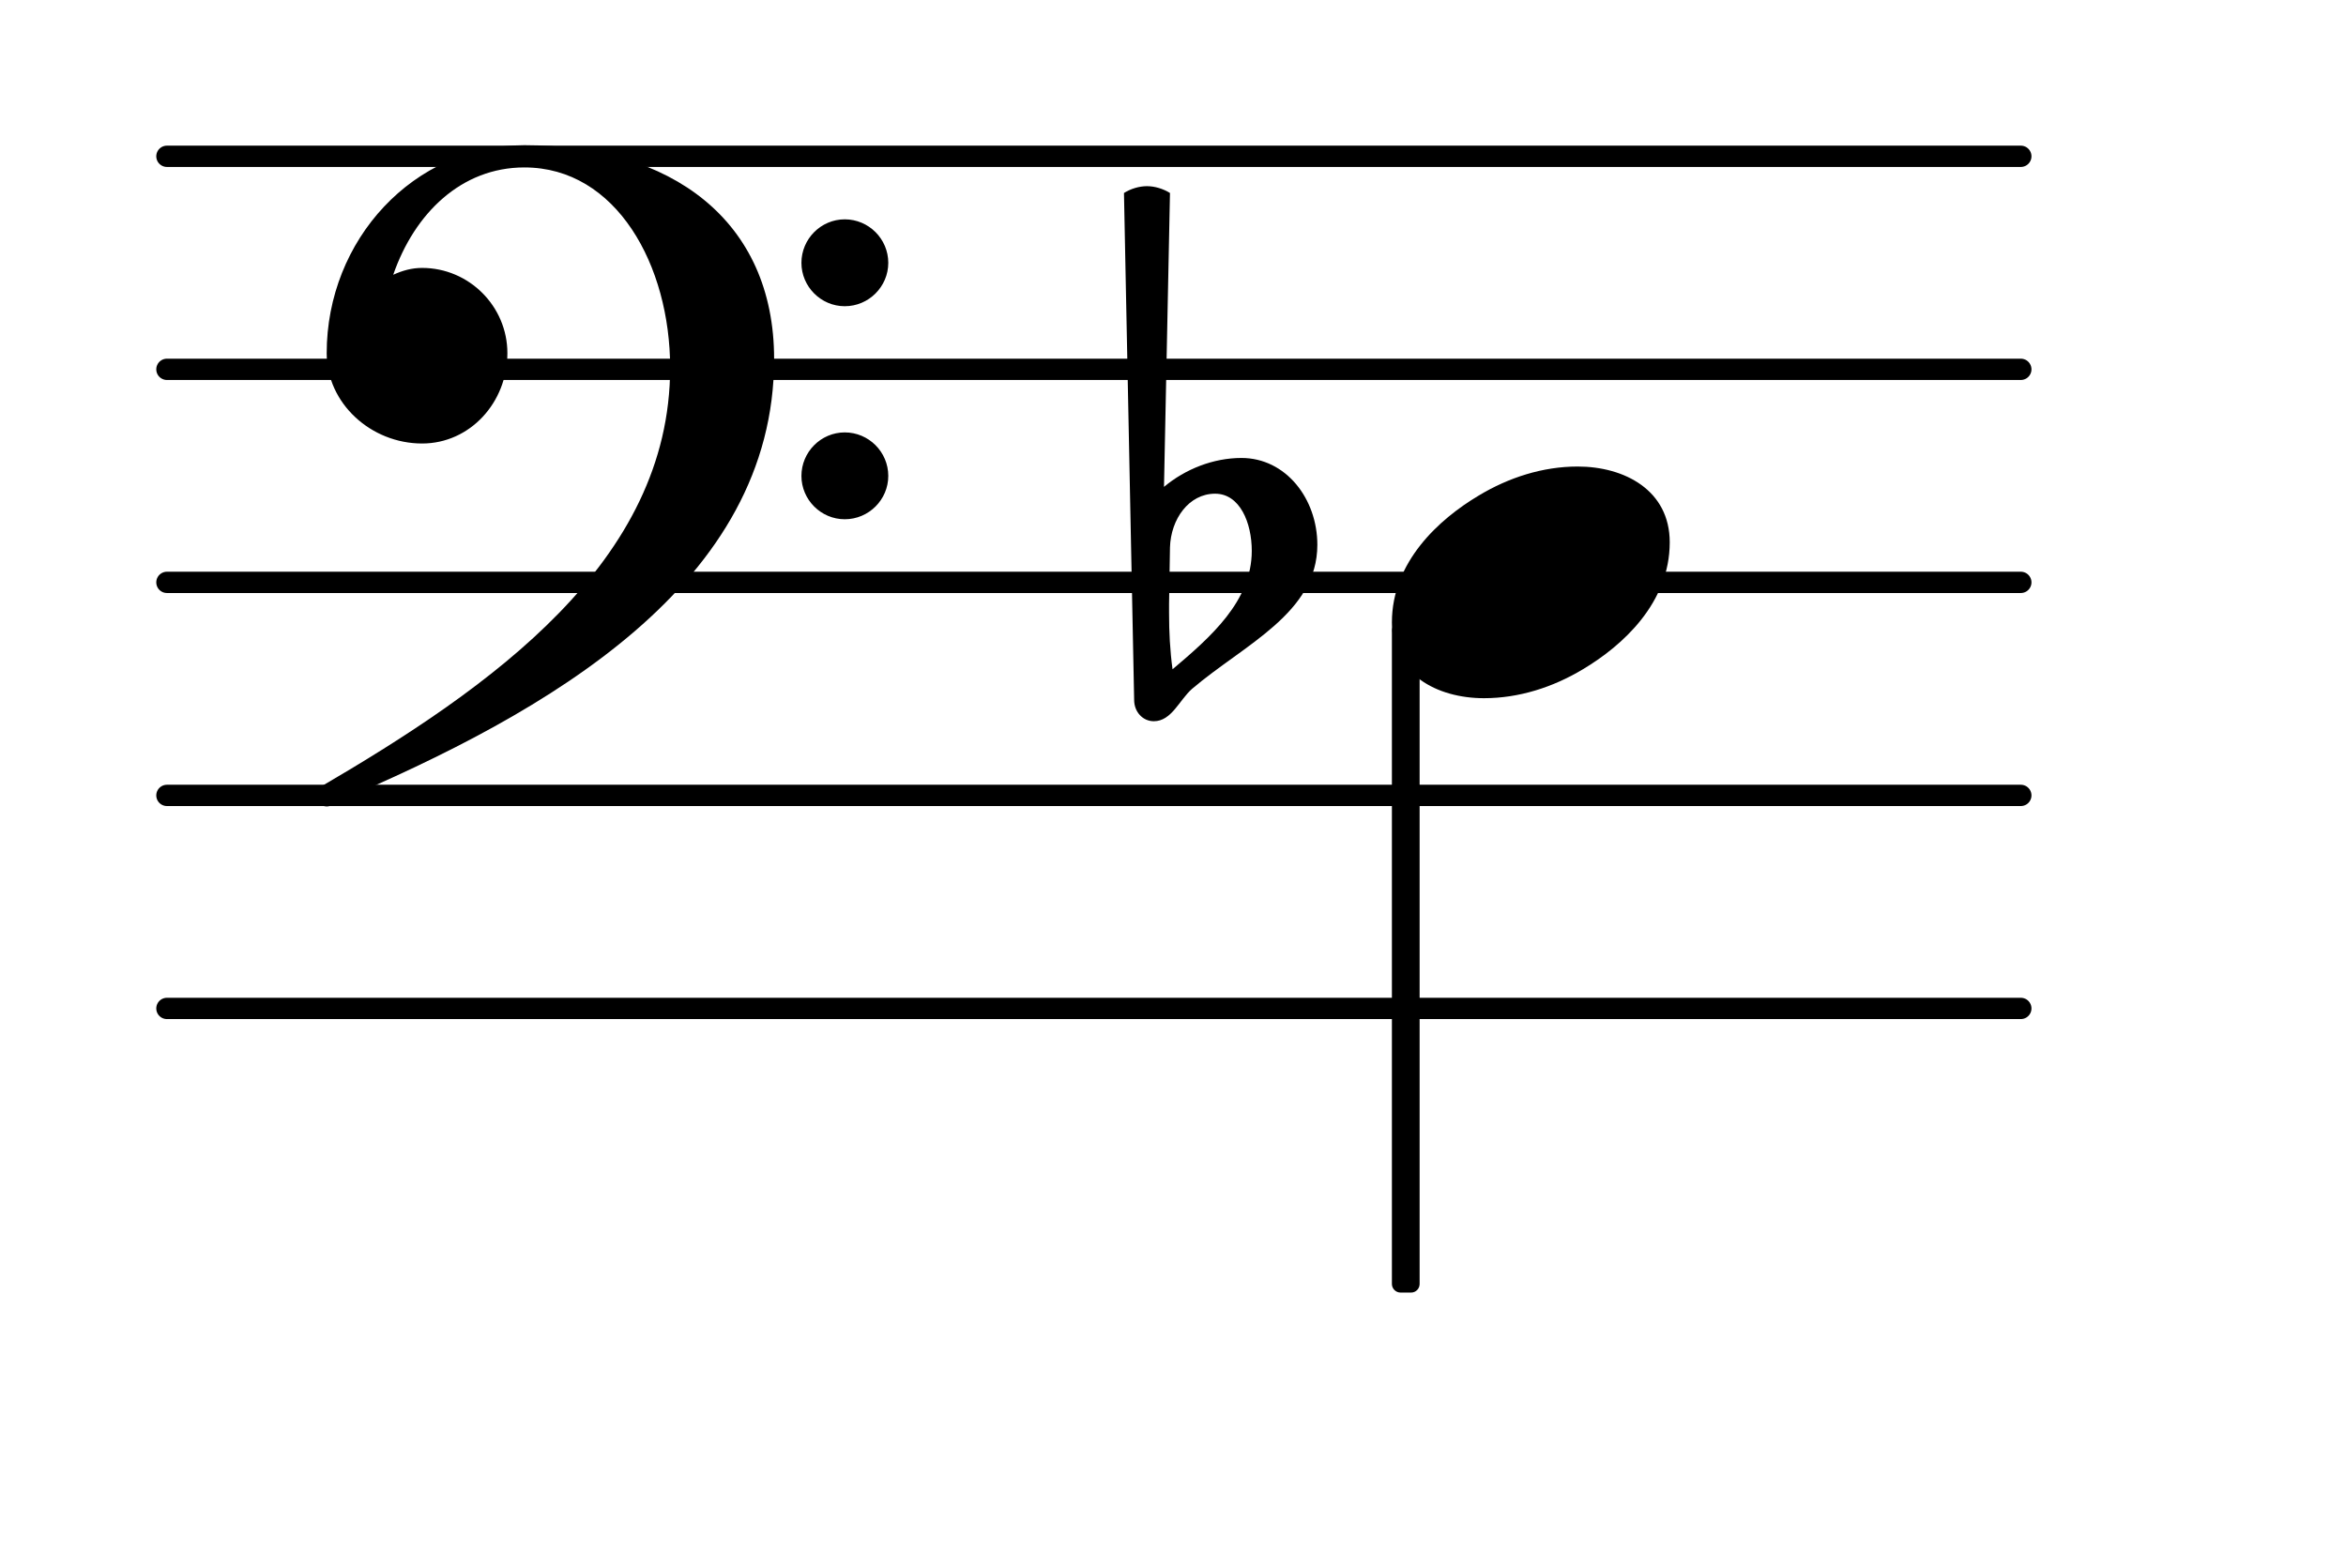 <?xml version="1.0" encoding="UTF-8"?>
<svg xmlns="http://www.w3.org/2000/svg" xmlns:xlink="http://www.w3.org/1999/xlink" width="68.472pt" height="45.768pt" viewBox="0 0 68.472 45.768" version="1.1">
<g id="surface1">
<path style="fill:none;stroke-width:0.1;stroke-linecap:round;stroke-linejoin:round;stroke:rgb(0%,0%,0%);stroke-opacity:1;stroke-miterlimit:4;" d="M 0.05 -0 L 8.752 -0 " transform="matrix(6.218,0,0,6.218,4.561,29.434)"/>
<path style="fill:none;stroke-width:0.1;stroke-linecap:round;stroke-linejoin:round;stroke:rgb(0%,0%,0%);stroke-opacity:1;stroke-miterlimit:4;" d="M 0.05 -0 L 8.752 -0 " transform="matrix(6.218,0,0,6.218,4.561,23.216)"/>
<path style="fill:none;stroke-width:0.1;stroke-linecap:round;stroke-linejoin:round;stroke:rgb(0%,0%,0%);stroke-opacity:1;stroke-miterlimit:4;" d="M 0.05 -0 L 8.752 -0 " transform="matrix(6.218,0,0,6.218,4.561,16.998)"/>
<path style="fill:none;stroke-width:0.1;stroke-linecap:round;stroke-linejoin:round;stroke:rgb(0%,0%,0%);stroke-opacity:1;stroke-miterlimit:4;" d="M 0.05 0 L 8.752 0 " transform="matrix(6.218,0,0,6.218,4.561,10.78)"/>
<path style="fill:none;stroke-width:0.1;stroke-linecap:round;stroke-linejoin:round;stroke:rgb(0%,0%,0%);stroke-opacity:1;stroke-miterlimit:4;" d="M 0.05 0 L 8.752 0 " transform="matrix(6.218,0,0,6.218,4.561,4.562)"/>
<path style=" stroke:none;fill-rule:nonzero;fill:rgb(0%,0%,0%);fill-opacity:1;" d="M 40.875 18.156 L 41.188 18.156 C 41.324 18.156 41.434 18.266 41.434 18.402 L 41.434 37.477 C 41.434 37.613 41.324 37.727 41.188 37.727 L 40.875 37.727 C 40.738 37.727 40.625 37.613 40.625 37.477 L 40.625 18.402 C 40.625 18.266 40.738 18.156 40.875 18.156 Z M 40.875 18.156 "/>
<path style=" stroke:none;fill-rule:nonzero;fill:rgb(0%,0%,0%);fill-opacity:1;" d="M 34.148 15.977 L 34.121 17.621 L 34.121 17.895 C 34.121 18.441 34.148 18.988 34.223 19.535 C 35.34 18.59 36.535 17.547 36.535 16.078 C 36.535 15.258 36.188 14.41 35.465 14.41 C 34.695 14.41 34.172 15.156 34.148 15.977 Z M 33.102 20.43 L 32.805 5.633 C 33.004 5.508 33.25 5.434 33.477 5.434 C 33.699 5.434 33.949 5.508 34.148 5.633 L 33.973 14.211 C 34.594 13.691 35.414 13.367 36.234 13.367 C 37.531 13.367 38.449 14.559 38.449 15.902 C 38.449 17.895 36.312 18.812 34.793 20.105 C 34.422 20.43 34.195 21.051 33.676 21.051 C 33.352 21.051 33.102 20.777 33.102 20.43 Z M 33.102 20.43 "/>
<path style=" stroke:none;fill-rule:nonzero;fill:rgb(0%,0%,0%);fill-opacity:1;" d="M 23.391 13.891 C 23.391 13.191 23.961 12.621 24.656 12.621 C 25.355 12.621 25.926 13.191 25.926 13.891 C 25.926 14.586 25.355 15.156 24.656 15.156 C 23.961 15.156 23.391 14.586 23.391 13.891 Z M 23.391 7.672 C 23.391 6.973 23.961 6.402 24.656 6.402 C 25.355 6.402 25.926 6.973 25.926 7.672 C 25.926 8.367 25.355 8.938 24.656 8.938 C 23.961 8.938 23.391 8.367 23.391 7.672 Z M 15.305 4.238 C 19.586 4.238 22.594 6.426 22.594 10.48 C 22.594 17.023 16.051 20.777 9.758 23.441 C 9.684 23.516 9.609 23.539 9.535 23.539 C 9.363 23.539 9.211 23.391 9.211 23.215 C 9.211 23.141 9.238 23.066 9.312 22.992 C 14.336 20.059 19.559 16.402 19.559 10.73 C 19.559 7.746 17.992 4.887 15.305 4.887 C 13.465 4.887 12.098 6.227 11.477 8.02 C 11.75 7.895 12.023 7.82 12.32 7.82 C 13.688 7.82 14.809 8.938 14.809 10.309 C 14.809 11.75 13.715 12.945 12.32 12.945 C 10.828 12.945 9.535 11.773 9.535 10.309 C 9.535 7 12.074 4.238 15.305 4.238 Z M 15.305 4.238 "/>
<path style=" stroke:none;fill-rule:nonzero;fill:rgb(0%,0%,0%);fill-opacity:1;" d="M 46.047 13.617 C 47.418 13.617 48.734 14.312 48.734 15.828 C 48.734 17.594 47.367 18.84 46.199 19.535 C 45.328 20.059 44.332 20.379 43.312 20.379 C 41.945 20.379 40.625 19.684 40.625 18.168 C 40.625 16.402 41.996 15.156 43.164 14.461 C 44.035 13.938 45.027 13.617 46.047 13.617 Z M 46.047 13.617 "/>
</g>
</svg>
